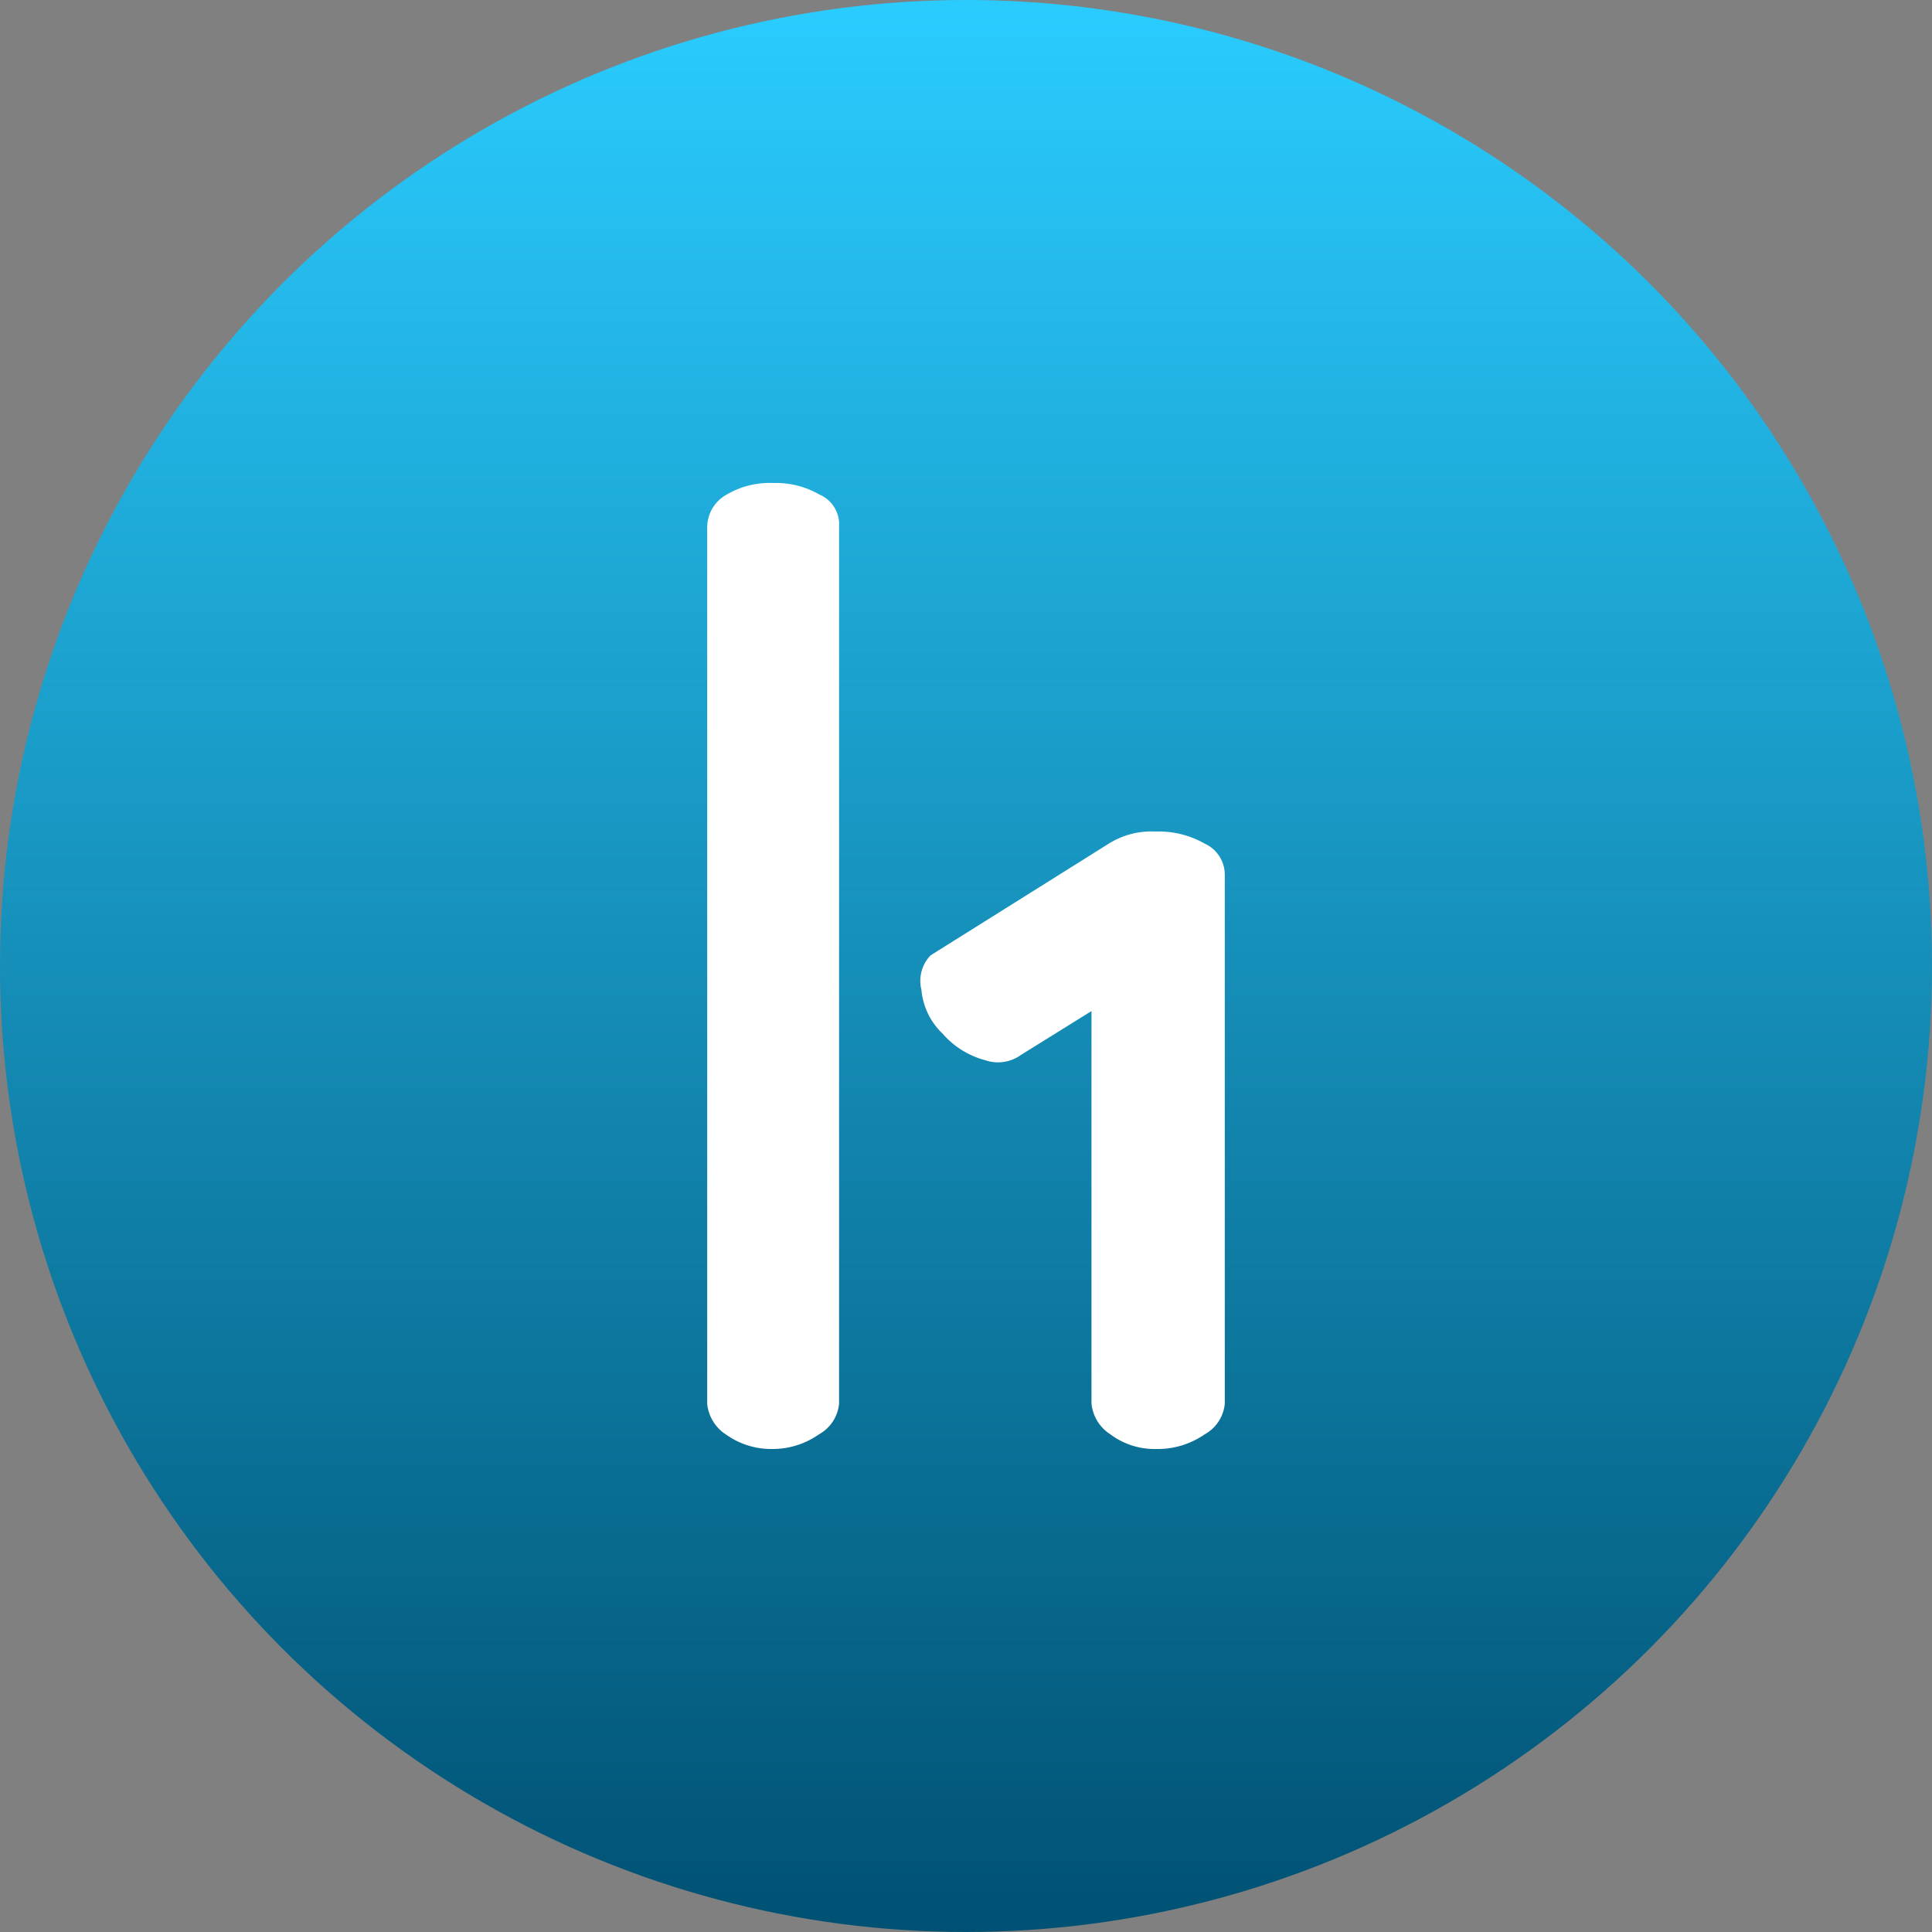 <svg id="Layer_1" data-name="Layer 1" xmlns="http://www.w3.org/2000/svg" xmlns:xlink="http://www.w3.org/1999/xlink" width="96" height="96" viewBox="0 0 96 96">
  <rect x="0" y="0" width="96" height="96" fill="#808080" stroke="none"/>
  <defs>
    <linearGradient id="linear-gradient" x1="48" x2="48" y2="96" gradientTransform="matrix(1, 0, 0, -1, 0, 96)" gradientUnits="userSpaceOnUse">
      <stop offset="0" stop-color="#005173"/>
      <stop offset="1" stop-color="#2accff"/>
    </linearGradient>
  </defs>
  <title>hacker-one</title>
  <circle cx="48" cy="48" r="48" fill="url(#linear-gradient)"/>
  <path d="M40.759,24.6a4.289,4.289,0,0,0-2.312-.6,4.231,4.231,0,0,0-2.382.6,1.861,1.861,0,0,0-.924,1.588V69.754a2.044,2.044,0,0,0,.924,1.52A3.861,3.861,0,0,0,38.379,72a4.007,4.007,0,0,0,2.314-.728,1.951,1.951,0,0,0,1-1.52V26.176a1.617,1.617,0,0,0-.934-1.586m5.488,22.874a1.826,1.826,0,0,0-.462,1.72,3.414,3.414,0,0,0,1.05,2.174,4.245,4.245,0,0,0,2.114,1.322,1.954,1.954,0,0,0,1.786-.264l3.5-2.176v19.5a2.043,2.043,0,0,0,.926,1.522A3.671,3.671,0,0,0,57.477,72a4.086,4.086,0,0,0,2.382-.728,1.948,1.948,0,0,0,1-1.522V43.44a1.7,1.7,0,0,0-1-1.522,4.628,4.628,0,0,0-2.448-.6,3.992,3.992,0,0,0-2.312.6l-8.86,5.554" fill="#fff"/>
</svg>
